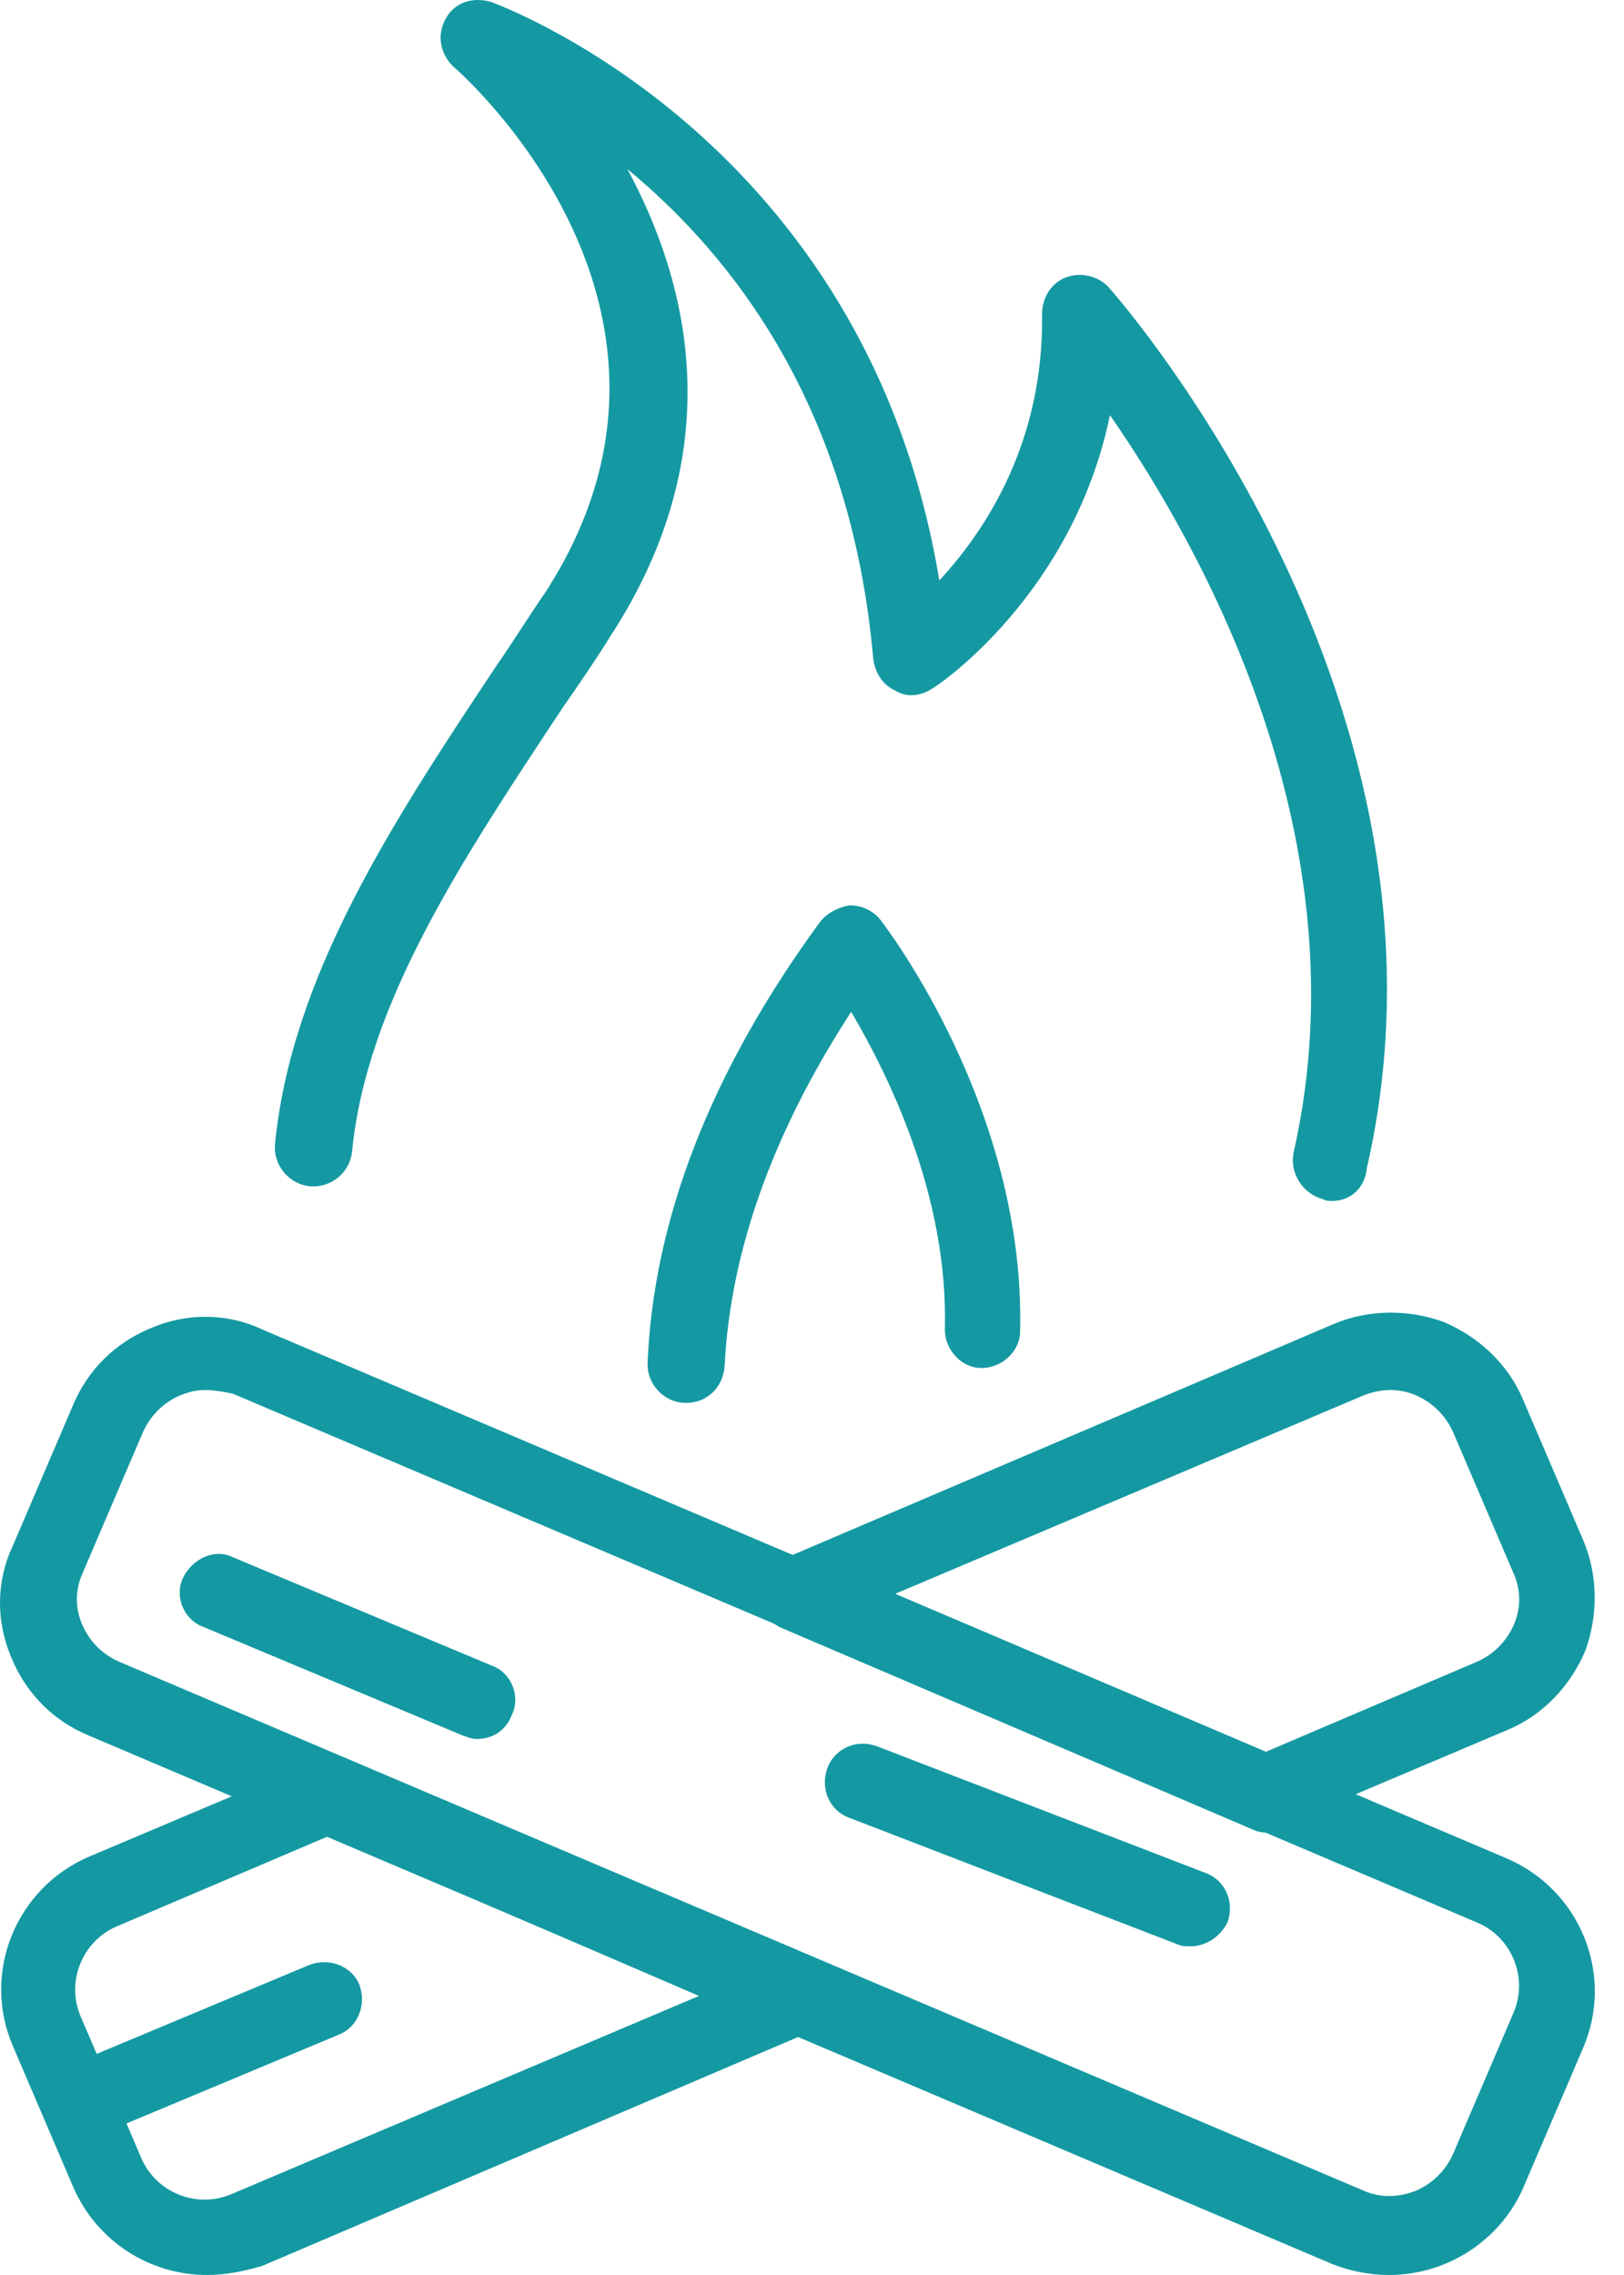 <svg width="15" height="21" viewBox="0 0 15 21" fill="none" xmlns="http://www.w3.org/2000/svg">
<path d="M12.303 11.086C12.269 11.086 12.252 11.086 12.218 11.069C12.032 11.018 11.913 10.832 11.947 10.645C12.608 7.747 11.1 5.052 10.252 3.832C9.913 5.476 8.676 6.324 8.608 6.357C8.506 6.425 8.371 6.442 8.269 6.374C8.15 6.324 8.083 6.205 8.066 6.086C7.862 3.748 6.761 2.358 5.795 1.561C6.371 2.629 6.744 4.171 5.642 5.866C5.506 6.086 5.354 6.307 5.201 6.527C4.269 7.934 3.388 9.255 3.252 10.628C3.235 10.815 3.066 10.967 2.862 10.95C2.676 10.933 2.523 10.764 2.54 10.56C2.693 9.018 3.608 7.612 4.591 6.137C4.744 5.917 4.879 5.696 5.032 5.476C6.727 2.866 4.286 0.697 4.184 0.612C4.066 0.494 4.032 0.324 4.117 0.172C4.201 0.019 4.371 -0.032 4.54 0.019C4.574 0.036 7.998 1.256 8.676 5.358C9.1 4.9 9.642 4.086 9.625 2.9C9.625 2.748 9.71 2.612 9.845 2.561C9.981 2.51 10.133 2.544 10.235 2.646C10.371 2.798 13.608 6.51 12.625 10.781C12.608 10.967 12.473 11.086 12.303 11.086Z" fill="#1499A2"/>
<path d="M6.337 12.95C6.134 12.95 5.981 12.781 5.981 12.594C6.032 11.272 6.557 9.9 7.574 8.51C7.642 8.425 7.744 8.374 7.846 8.357C7.964 8.357 8.066 8.408 8.134 8.493C8.185 8.561 9.473 10.239 9.422 12.289C9.422 12.476 9.252 12.628 9.066 12.628C8.879 12.628 8.727 12.459 8.727 12.272C8.761 11.035 8.201 9.917 7.862 9.34C7.134 10.459 6.744 11.56 6.693 12.611C6.676 12.815 6.524 12.95 6.337 12.95Z" fill="#1499A2"/>
<path d="M12.828 21C12.659 21 12.473 20.966 12.303 20.898L0.812 16.017C0.489 15.882 0.235 15.627 0.1 15.289C-0.036 14.966 -0.036 14.594 0.117 14.272L0.676 12.967C0.812 12.645 1.066 12.39 1.405 12.255C1.727 12.119 2.1 12.119 2.422 12.272L13.913 17.153C14.591 17.441 14.913 18.22 14.625 18.898L14.066 20.203C13.845 20.695 13.354 21 12.828 21ZM1.896 12.831C1.812 12.831 1.744 12.848 1.659 12.882C1.506 12.95 1.388 13.068 1.32 13.221L0.761 14.526C0.693 14.678 0.693 14.848 0.761 15C0.828 15.153 0.947 15.272 1.1 15.339L12.591 20.22C12.744 20.288 12.913 20.288 13.083 20.22C13.235 20.152 13.354 20.034 13.422 19.881L13.981 18.576C14.117 18.254 13.964 17.881 13.642 17.746L2.151 12.865C2.066 12.848 1.981 12.831 1.896 12.831Z" fill="#1499A2"/>
<path d="M11.693 16.916C11.642 16.916 11.591 16.899 11.557 16.882L7.235 15.034C7.1 14.983 7.015 14.848 7.015 14.712C7.015 14.577 7.1 14.441 7.235 14.39L12.32 12.221C12.642 12.085 13.015 12.085 13.337 12.204C13.659 12.34 13.93 12.594 14.066 12.916L14.625 14.221C14.761 14.543 14.761 14.916 14.642 15.238C14.507 15.56 14.252 15.831 13.93 15.966L11.846 16.848C11.795 16.899 11.744 16.916 11.693 16.916ZM8.269 14.712L11.693 16.17L13.642 15.339C13.795 15.272 13.913 15.153 13.981 15.001C14.049 14.848 14.049 14.678 13.981 14.526L13.422 13.221C13.354 13.069 13.235 12.95 13.083 12.882C12.93 12.814 12.761 12.814 12.591 12.882L8.269 14.712Z" fill="#1499A2"/>
<path d="M1.913 21C1.388 21 0.896 20.695 0.676 20.187L0.117 18.882C-0.172 18.204 0.15 17.424 0.828 17.136L2.913 16.255C2.998 16.221 3.1 16.221 3.184 16.255L7.506 18.102C7.642 18.153 7.727 18.289 7.727 18.424C7.727 18.56 7.642 18.695 7.506 18.746L2.422 20.916C2.252 20.966 2.083 21 1.913 21ZM3.032 16.95L1.083 17.78C0.761 17.916 0.608 18.289 0.744 18.611L1.303 19.916C1.439 20.238 1.812 20.39 2.134 20.255L6.456 18.424L3.032 16.95Z" fill="#1499A2"/>
<path d="M4.405 16.052C4.354 16.052 4.32 16.035 4.269 16.018L1.879 15.018C1.693 14.95 1.608 14.73 1.693 14.56C1.777 14.391 1.981 14.289 2.15 14.374L4.54 15.374C4.727 15.441 4.811 15.662 4.727 15.831C4.676 15.967 4.557 16.052 4.405 16.052Z" fill="#1499A2"/>
<path d="M10.998 17.966C10.964 17.966 10.913 17.966 10.879 17.949L7.845 16.78C7.659 16.712 7.574 16.509 7.642 16.322C7.71 16.136 7.913 16.051 8.099 16.119L11.133 17.288C11.32 17.356 11.405 17.559 11.337 17.746C11.269 17.881 11.133 17.966 10.998 17.966Z" fill="#1499A2"/>
<path d="M0.727 19.763C0.591 19.763 0.455 19.678 0.405 19.542C0.337 19.356 0.422 19.152 0.591 19.085L2.862 18.136C3.049 18.068 3.252 18.153 3.32 18.322C3.388 18.509 3.303 18.712 3.133 18.78L0.862 19.729C0.811 19.746 0.777 19.763 0.727 19.763Z" fill="#1499A2"/>
</svg>
